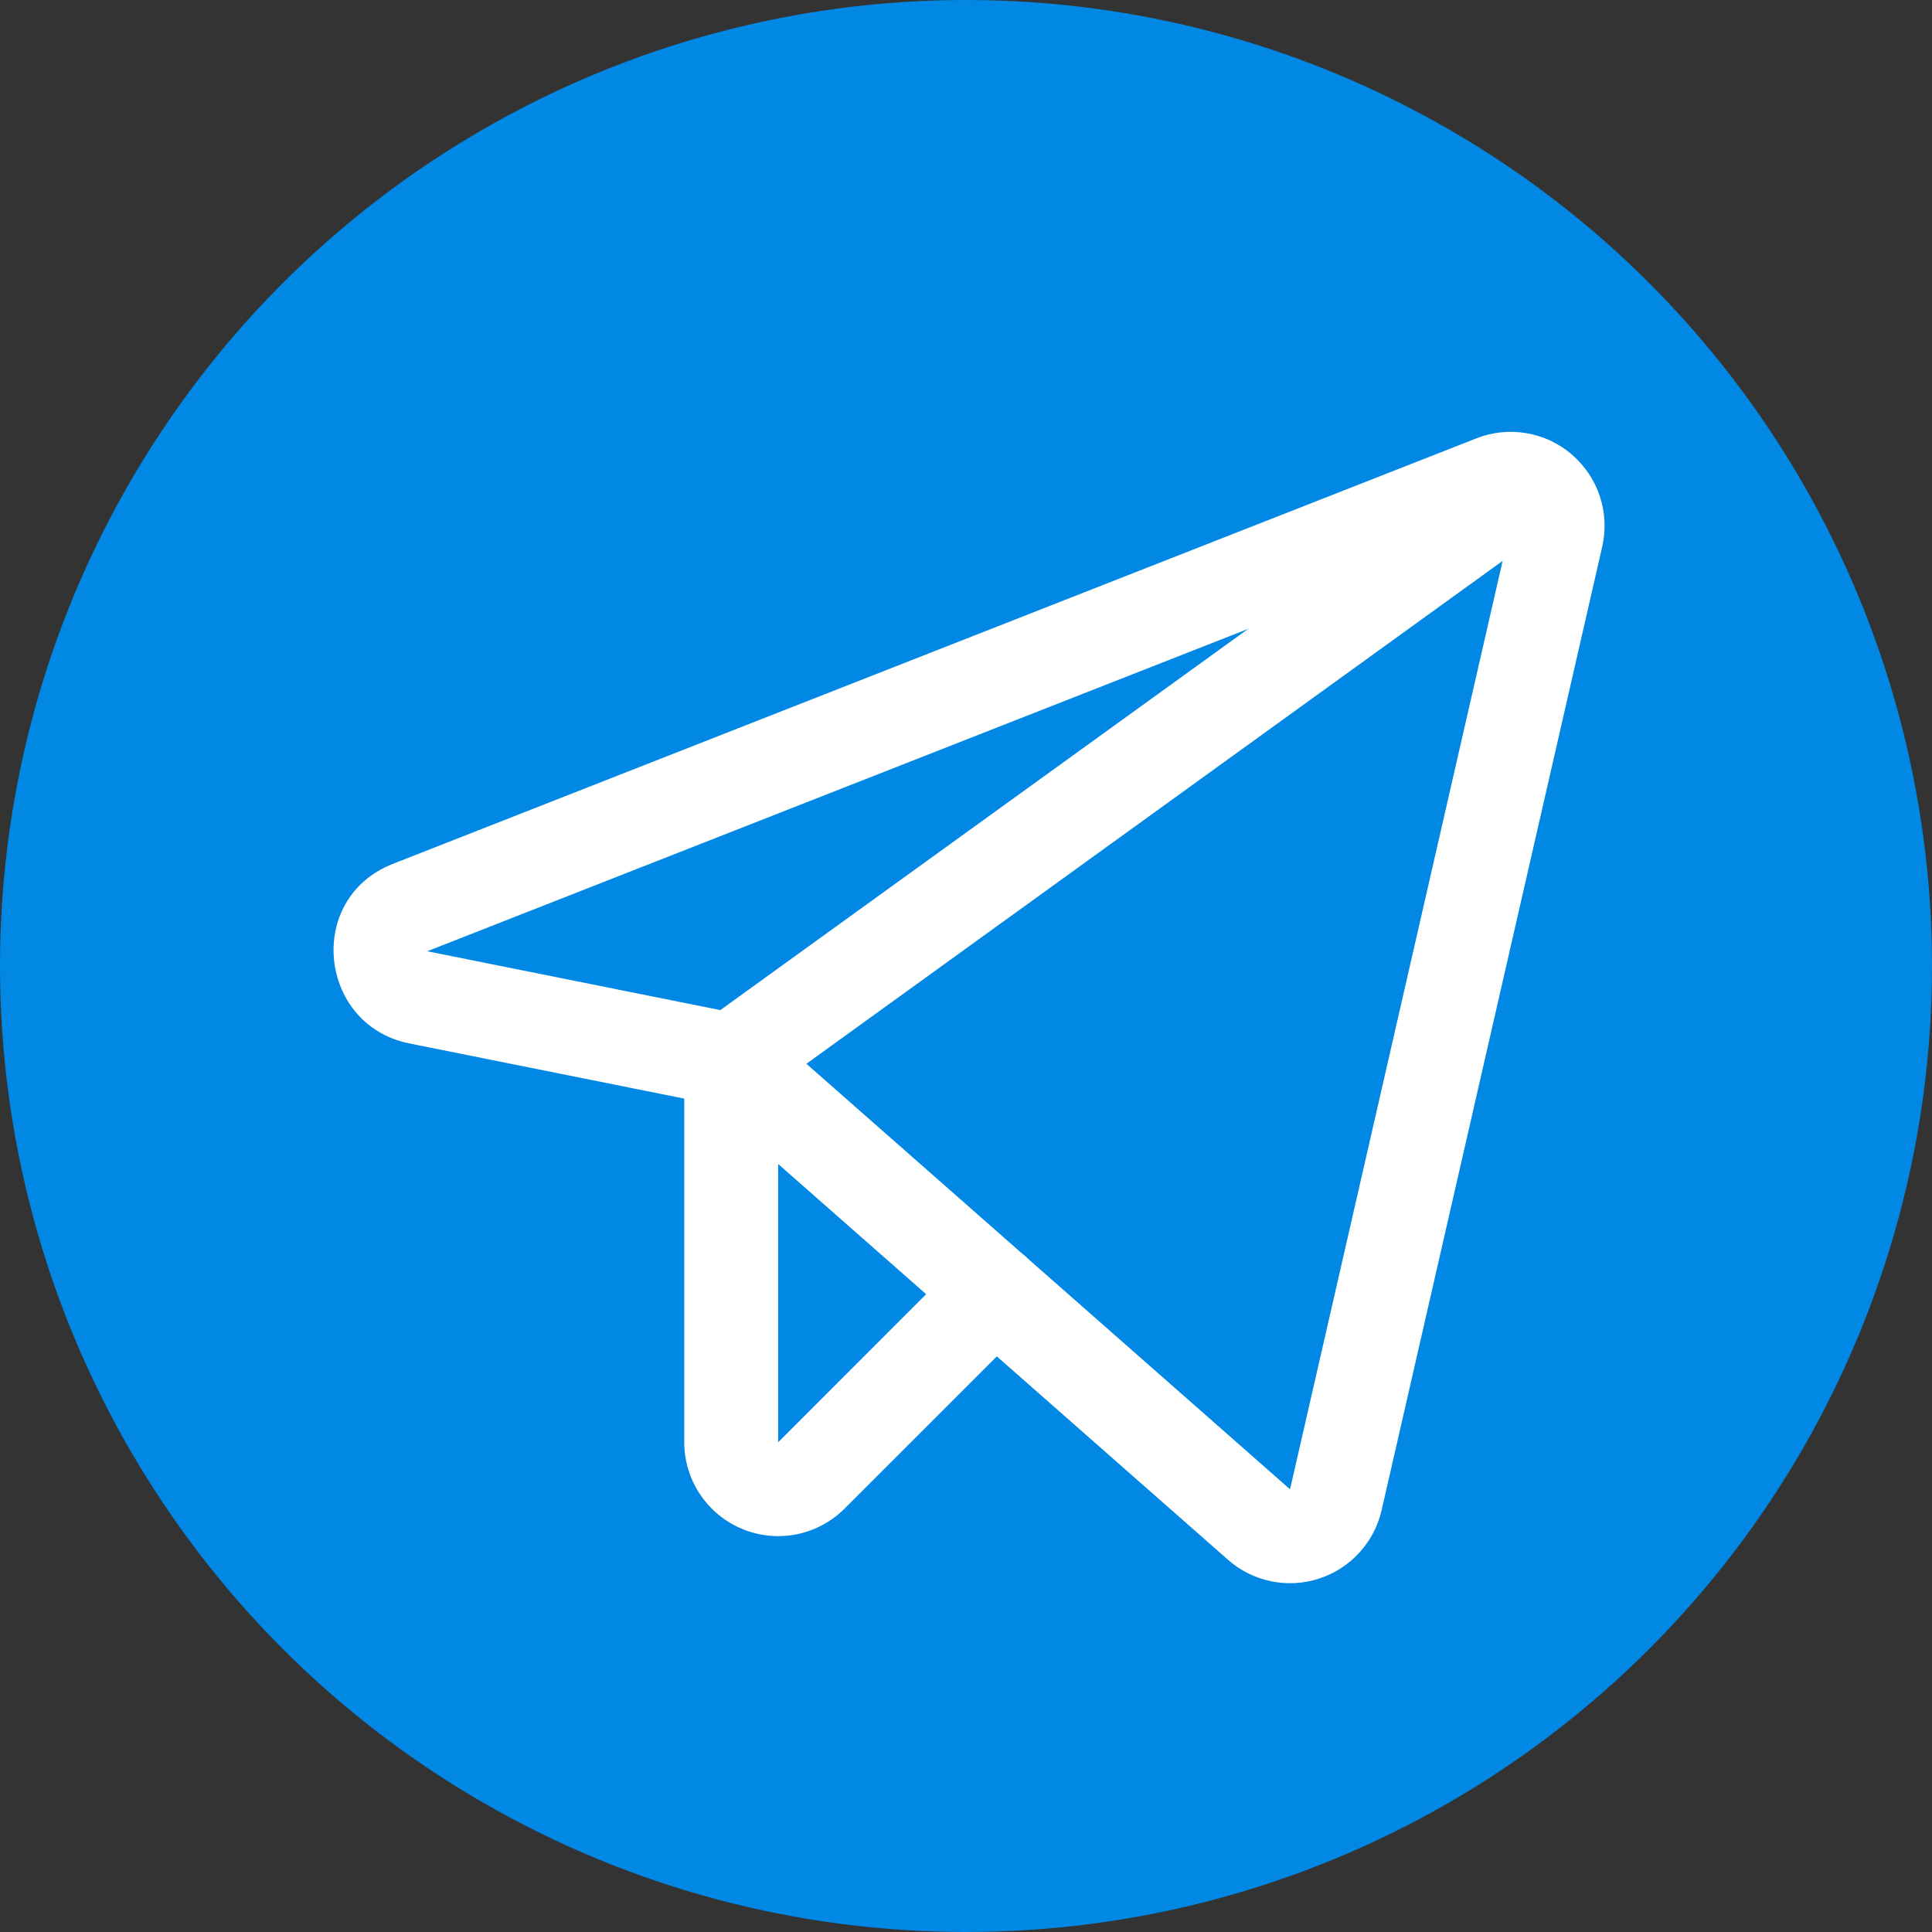 <svg width="36" height="36" viewBox="0 0 36 36" fill="none" xmlns="http://www.w3.org/2000/svg">
<rect x="0" y="0" width="36" height="36" fill="#333333" stroke="none"/>
<circle cx="18" cy="18" r="18" fill="#0088E4"/>
<path fill-rule="evenodd" clip-rule="evenodd" d="M27.517 8.165C27.812 8.051 28.133 8.018 28.445 8.072C28.758 8.126 29.05 8.263 29.29 8.47C29.53 8.677 29.71 8.945 29.81 9.245C29.91 9.546 29.926 9.868 29.857 10.178L29.856 10.183L25.744 28.142C25.676 28.438 25.532 28.711 25.326 28.935C25.121 29.158 24.861 29.325 24.572 29.417C24.283 29.51 23.975 29.526 23.678 29.463C23.381 29.401 23.106 29.263 22.879 29.062L22.878 29.061L13.223 20.566L7.623 19.442L7.619 19.441C5.937 19.096 5.679 16.74 7.323 16.096L27.513 8.167L27.517 8.165ZM7.967 17.723L7.967 17.726L7.97 17.727L7.971 17.727L13.797 18.897C13.948 18.927 14.088 18.996 14.203 19.098L24.036 27.749L24.038 27.751L28.149 9.797L7.967 17.723Z" fill="white"/>
<path fill-rule="evenodd" clip-rule="evenodd" d="M29.22 8.491C29.503 8.882 29.415 9.429 29.023 9.712L14.137 20.464C13.746 20.747 13.199 20.659 12.916 20.267C12.633 19.875 12.721 19.328 13.113 19.045L27.999 8.294C28.39 8.011 28.937 8.099 29.22 8.491Z" fill="white"/>
<path fill-rule="evenodd" clip-rule="evenodd" d="M13.625 18.88C14.108 18.88 14.5 19.271 14.5 19.755L14.5 26.873L14.505 26.869L17.917 23.456C18.259 23.114 18.813 23.114 19.155 23.456C19.496 23.798 19.496 24.352 19.155 24.694L15.744 28.104C15.501 28.35 15.191 28.518 14.852 28.588C14.512 28.657 14.159 28.625 13.838 28.493C13.517 28.362 13.242 28.138 13.048 27.85C12.854 27.562 12.751 27.223 12.75 26.876L12.75 19.755C12.75 19.271 13.142 18.88 13.625 18.88Z" fill="white"/>
</svg>
